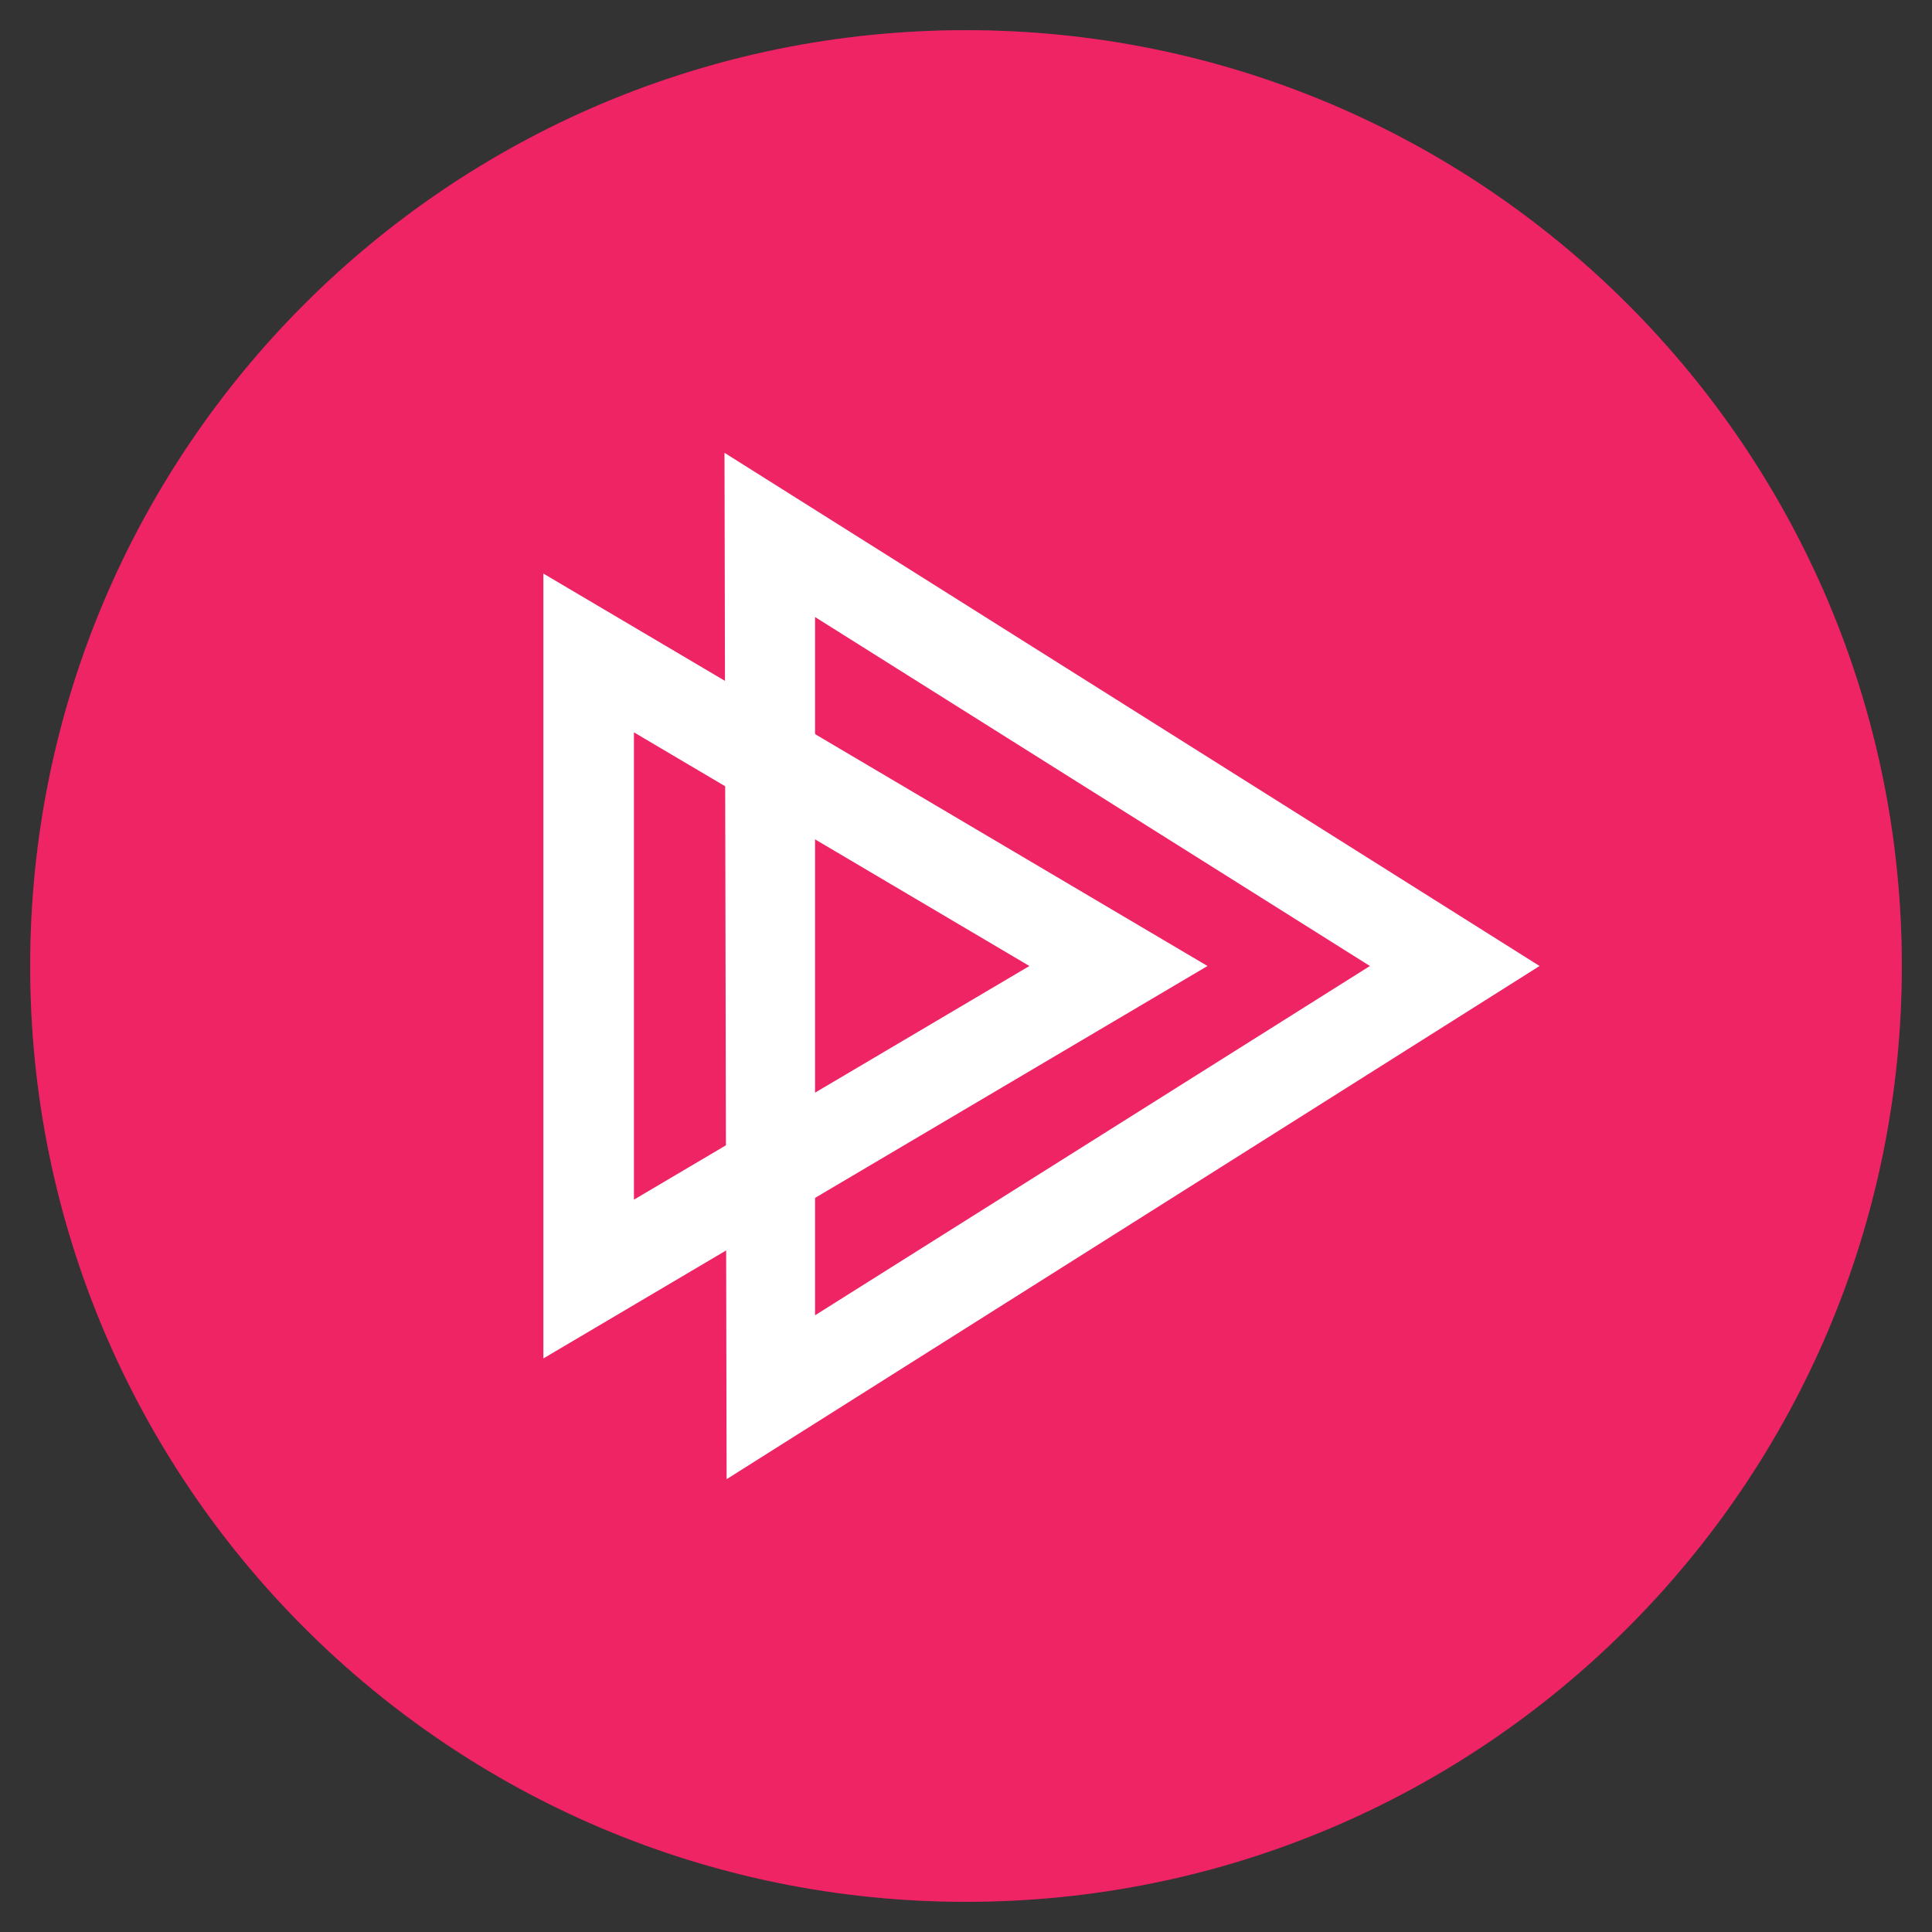 <?xml version="1.0" encoding="utf-8"?>
<!-- Generator: Adobe Illustrator 22.1.0, SVG Export Plug-In . SVG Version: 6.00 Build 0)  -->
<svg version="1.1" id="Icons" xmlns="http://www.w3.org/2000/svg" xmlns:xlink="http://www.w3.org/1999/xlink" x="0px" y="0px"
	 viewBox="0 0 64 64" enable-background="new 0 0 64 64" xml:space="preserve">
<rect x="0" y="0" width="64" height="64" fill="#333333" stroke="none"/>
<path fill="#EC008C" d="M1,32c0,17.121,13.879,31,31,31s31-13.879,31-31S49.121,1,32,1S1,14.879,1,32"/>
<path opacity="0.4" fill="#F05A28" d="M1,32c0,17.121,13.879,31,31,31s31-13.879,31-31S49.121,1,32,1S1,14.879,1,32"/>
<path fill="#FFFFFF" d="M24,15l0.07,34L51,32L24,15z M27,20.44L45.38,32L27,43.57V20.44z"/>
<path fill="#FFFFFF" d="M18,19v26l22-13L18,19z M21,24.26L34.1,32L21,39.74V24.26z"/>
</svg>

